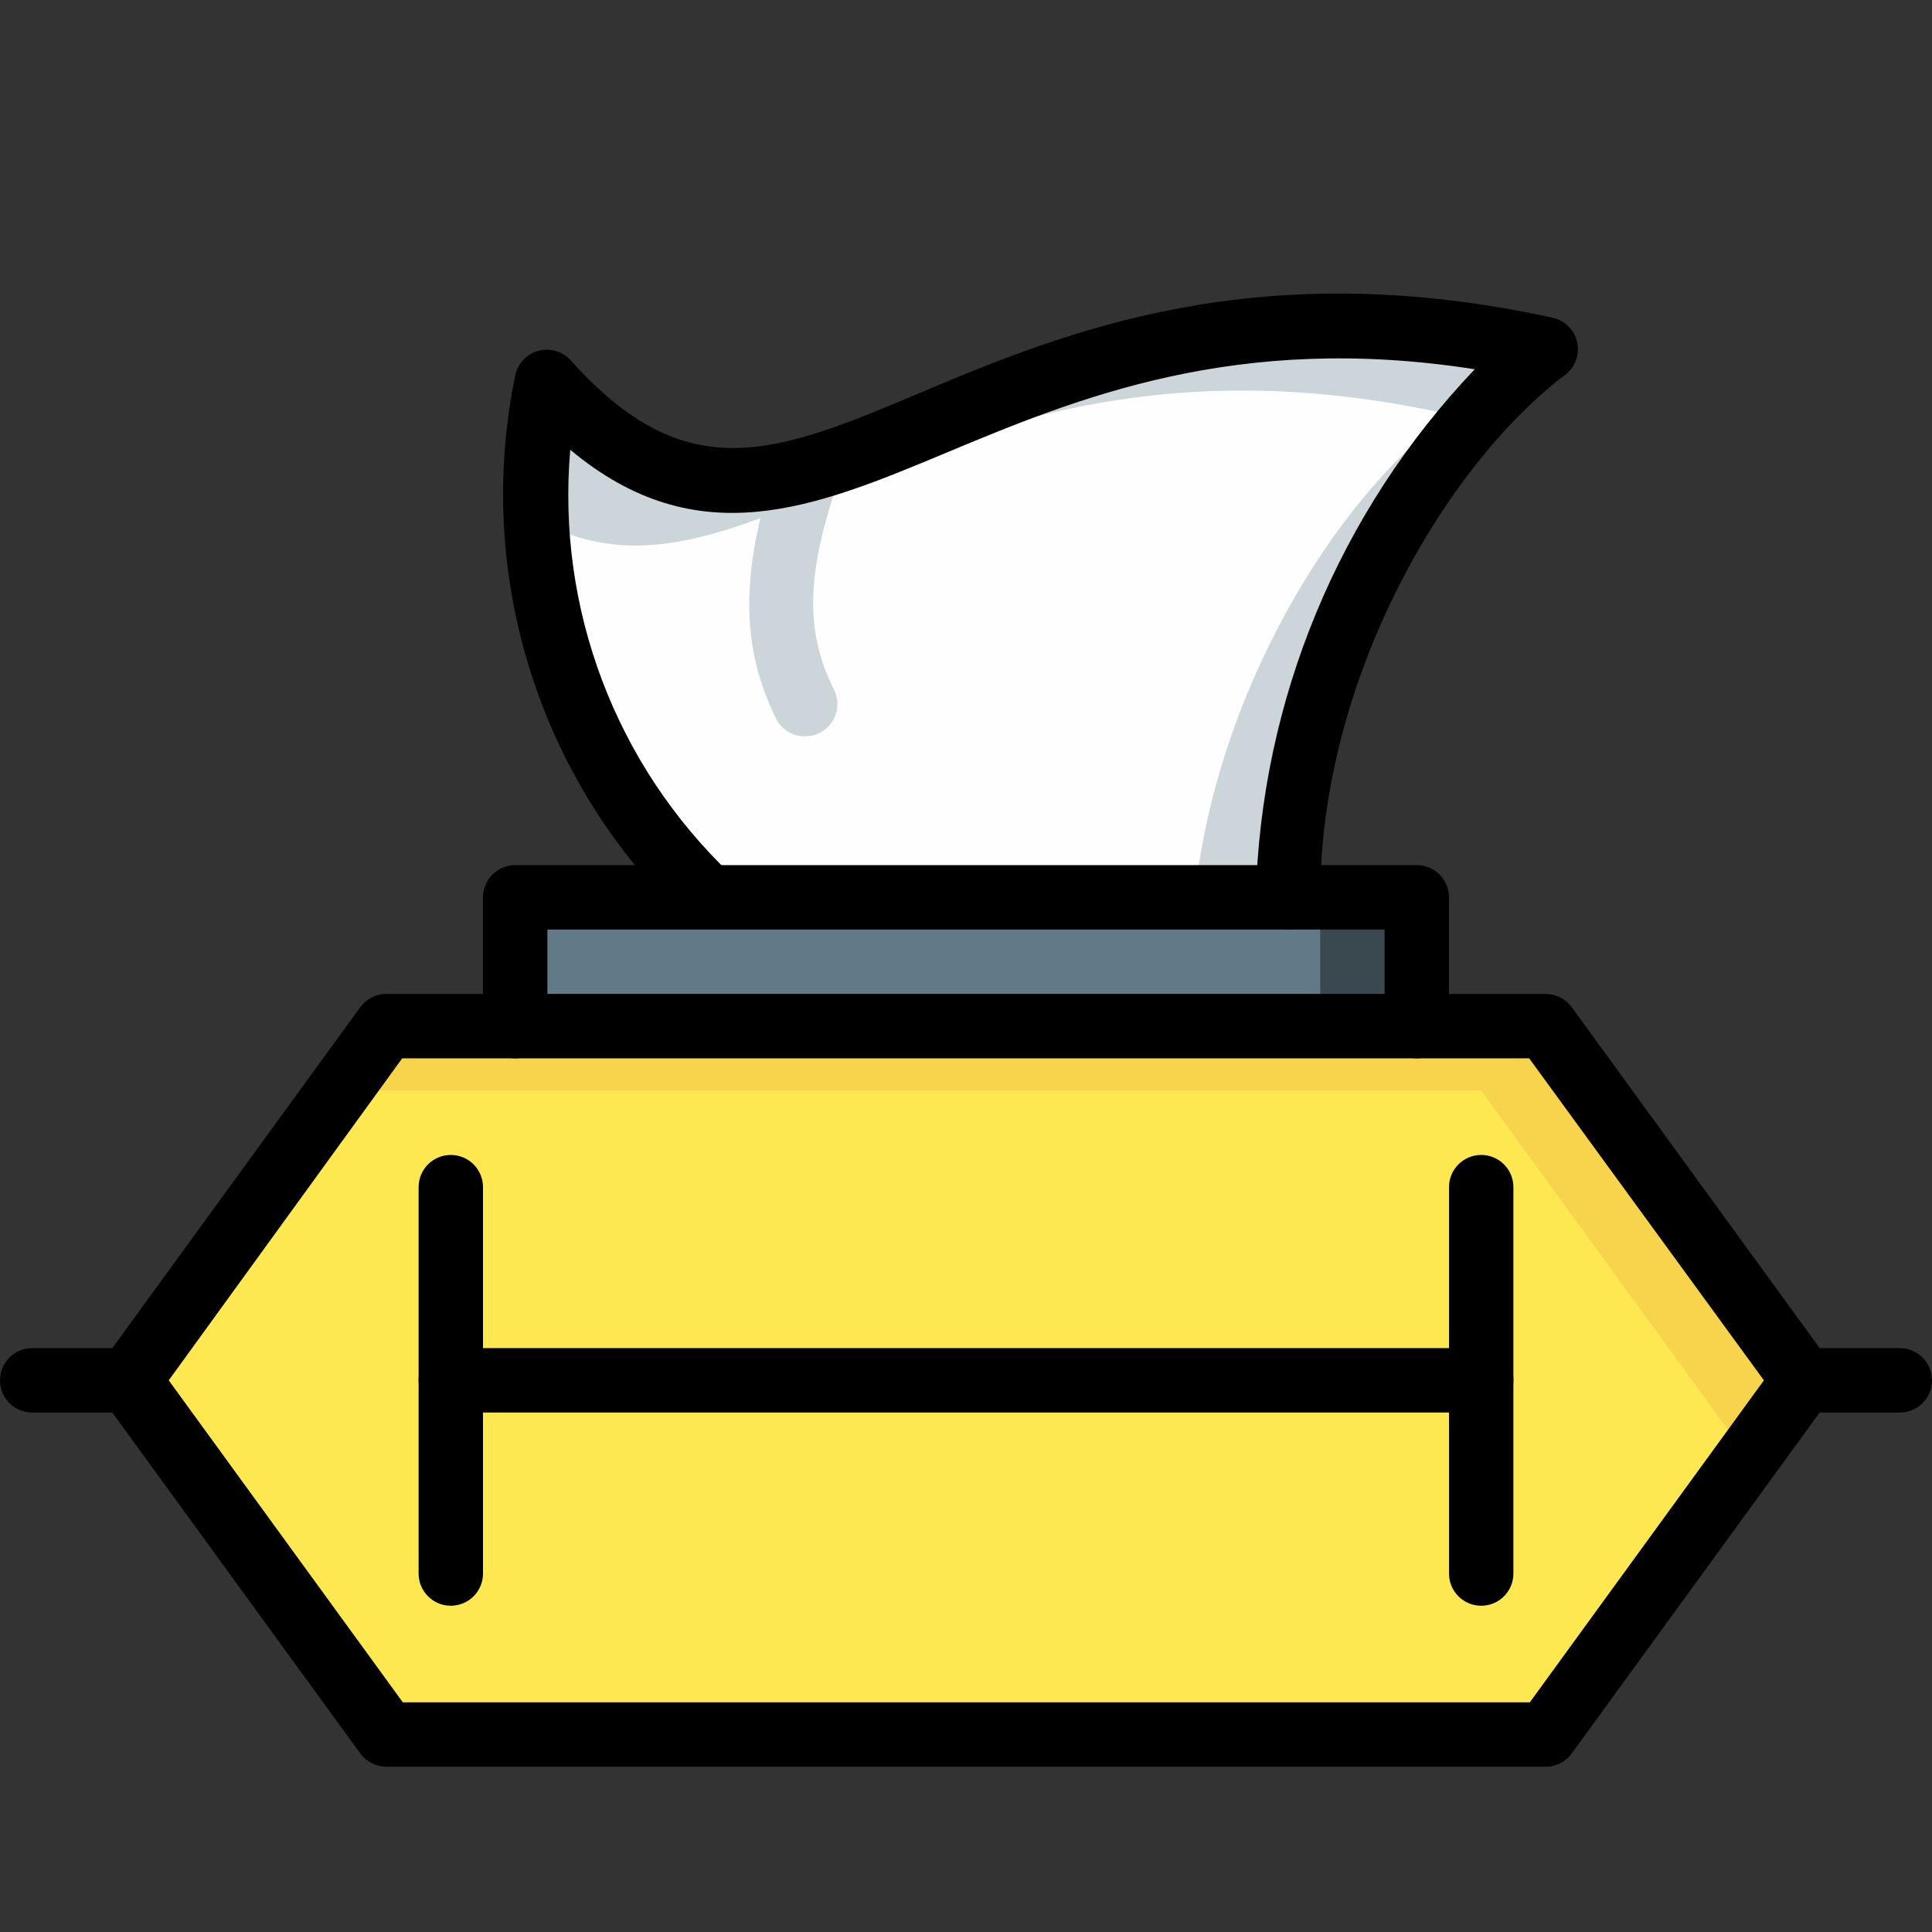 <svg xmlns="http://www.w3.org/2000/svg" xmlns:xlink="http://www.w3.org/1999/xlink" version="1.1" width="58" height="58" viewBox="0 -17 512 512"><rect x="0" y="-17" width="512" height="512" fill="#333333" stroke="none"/><g><path style="fill:#CCD5DA" d="M409.6,75.736c-34.133,25.6-68.267,85.333-68.267,145.067h-153.6  c-36.693-35.183-52.796-86.716-42.667-136.533C213.333,161.069,256,41.602,409.6,75.736z" data-original="#CCD5DA" class=""/><path style="fill:#FEFEFE;" d="M384,92.802c-30.891,23.125-61.781,74.24-67.413,128H187.733  c-27.401-26.359-43.674-62.199-45.483-100.181C199.083,152.536,248.064,62.594,384,92.802z" data-original="#FEFEFE" class=""/><rect x="136.533" y="220.802" style="fill:#3A484F;" width="238.933" height="34.133" data-original="#3A484F"/><rect x="136.533" y="220.802" style="fill:#607A87;" width="213.333" height="34.133" data-original="#607A87"/><path d="M34.133,357.336h-25.6c-4.71,0-8.533-3.823-8.533-8.533c0-4.71,3.823-8.533,8.533-8.533h25.6  c4.71,0,8.533,3.823,8.533,8.533C42.667,353.513,38.844,357.336,34.133,357.336z" data-original="#000000" class="" style="fill:#000000"/><path d="M503.467,357.336h-25.6c-4.71,0-8.533-3.823-8.533-8.533c0-4.71,3.823-8.533,8.533-8.533h25.6  c4.71,0,8.533,3.823,8.533,8.533C512,353.513,508.177,357.336,503.467,357.336z" data-original="#000000" class="" style="fill:#000000"/><polygon style="fill:#F8D44C" points="477.867,348.802 409.6,442.669 102.4,442.669 34.133,348.802 90.027,272.002 102.4,254.936   409.6,254.936 " data-original="#F8D44C" class=""/><polygon style="fill:#FDE852" points="460.8,365.869 404.907,442.669 102.4,442.669 34.133,348.802 90.027,272.002   392.533,272.002 " data-original="#FDE852" class="active-path"/><path d="M409.6,451.202H102.4c-2.731,0.009-5.299-1.297-6.912-3.499l-68.267-93.867c-2.193-2.995-2.193-7.074,0-10.069  l68.267-93.867c1.613-2.202,4.181-3.507,6.912-3.499h307.2c2.731-0.009,5.299,1.297,6.912,3.499l68.267,93.867  c2.193,2.995,2.193,7.074,0,10.069l-68.267,93.867C414.899,449.914,412.331,451.211,409.6,451.202z M106.752,434.136h298.667  l62.037-85.333l-62.208-85.333H106.581l-61.867,85.333L106.752,434.136z" data-original="#000000" class="" style="fill:#000000"/><path d="M375.467,263.469c-4.71,0-8.533-3.823-8.533-8.533v-25.6H145.067v25.6c0,4.71-3.823,8.533-8.533,8.533  S128,259.646,128,254.936v-34.133c0-4.71,3.823-8.533,8.533-8.533h238.933c4.71,0,8.533,3.823,8.533,8.533v34.133  C384,259.655,380.177,263.469,375.467,263.469z" data-original="#000000" class="" style="fill:#000000"/><path style="fill:#CCD5DA" d="M213.333,178.136c-3.243,0.026-6.221-1.792-7.68-4.693c-9.387-19.2-9.387-38.4-0.427-66.304  c1.485-4.48,6.315-6.903,10.795-5.419c4.48,1.485,6.903,6.315,5.419,10.795c-7.765,23.381-7.936,38.315-0.427,53.248  c2.125,4.207,0.427,9.335-3.78,11.46C216.021,177.837,214.69,178.144,213.333,178.136z" data-original="#CCD5DA" class=""/><path d="M119.467,408.536c-4.71,0-8.533-3.823-8.533-8.533v-102.4c0-4.71,3.823-8.533,8.533-8.533c4.71,0,8.533,3.823,8.533,8.533  v102.4C128,404.721,124.177,408.536,119.467,408.536z" data-original="#000000" class="" style="fill:#000000"/><path d="M392.533,408.536c-4.71,0-8.533-3.823-8.533-8.533v-102.4c0-4.71,3.823-8.533,8.533-8.533s8.533,3.823,8.533,8.533v102.4  C401.067,404.721,397.244,408.536,392.533,408.536z" data-original="#000000" class="" style="fill:#000000"/><path d="M392.533,357.336H119.467c-4.71,0-8.533-3.823-8.533-8.533c0-4.71,3.823-8.533,8.533-8.533h273.067  c4.71,0,8.533,3.823,8.533,8.533C401.067,353.513,397.244,357.336,392.533,357.336z" data-original="#000000" class="" style="fill:#000000"/><path d="M341.333,229.336c-4.71,0-8.533-3.823-8.533-8.533c1.323-52.233,21.999-102.11,58.027-139.947  c-63.317-9.899-105.643,7.765-140.203,22.187s-65.707,27.392-99.499-0.853c-3.669,42.086,12.041,83.55,42.667,112.64  c3.063,3.575,2.645,8.969-0.93,12.032c-3.191,2.739-7.91,2.739-11.102,0c-38.98-37.06-56.081-91.614-45.227-144.299  c0.905-4.625,5.393-7.637,10.018-6.724c1.835,0.358,3.507,1.314,4.745,2.714c30.635,34.133,54.016,24.832,92.587,8.533  s89.429-36.949,167.595-19.883c4.599,1.015,7.509,5.572,6.494,10.172c-0.444,2.014-1.596,3.789-3.251,5.018  c-31.403,23.723-64.853,80.213-64.853,138.411C349.867,225.521,346.044,229.336,341.333,229.336z" data-original="#000000" class="" style="fill:#000000"/></g> </svg>